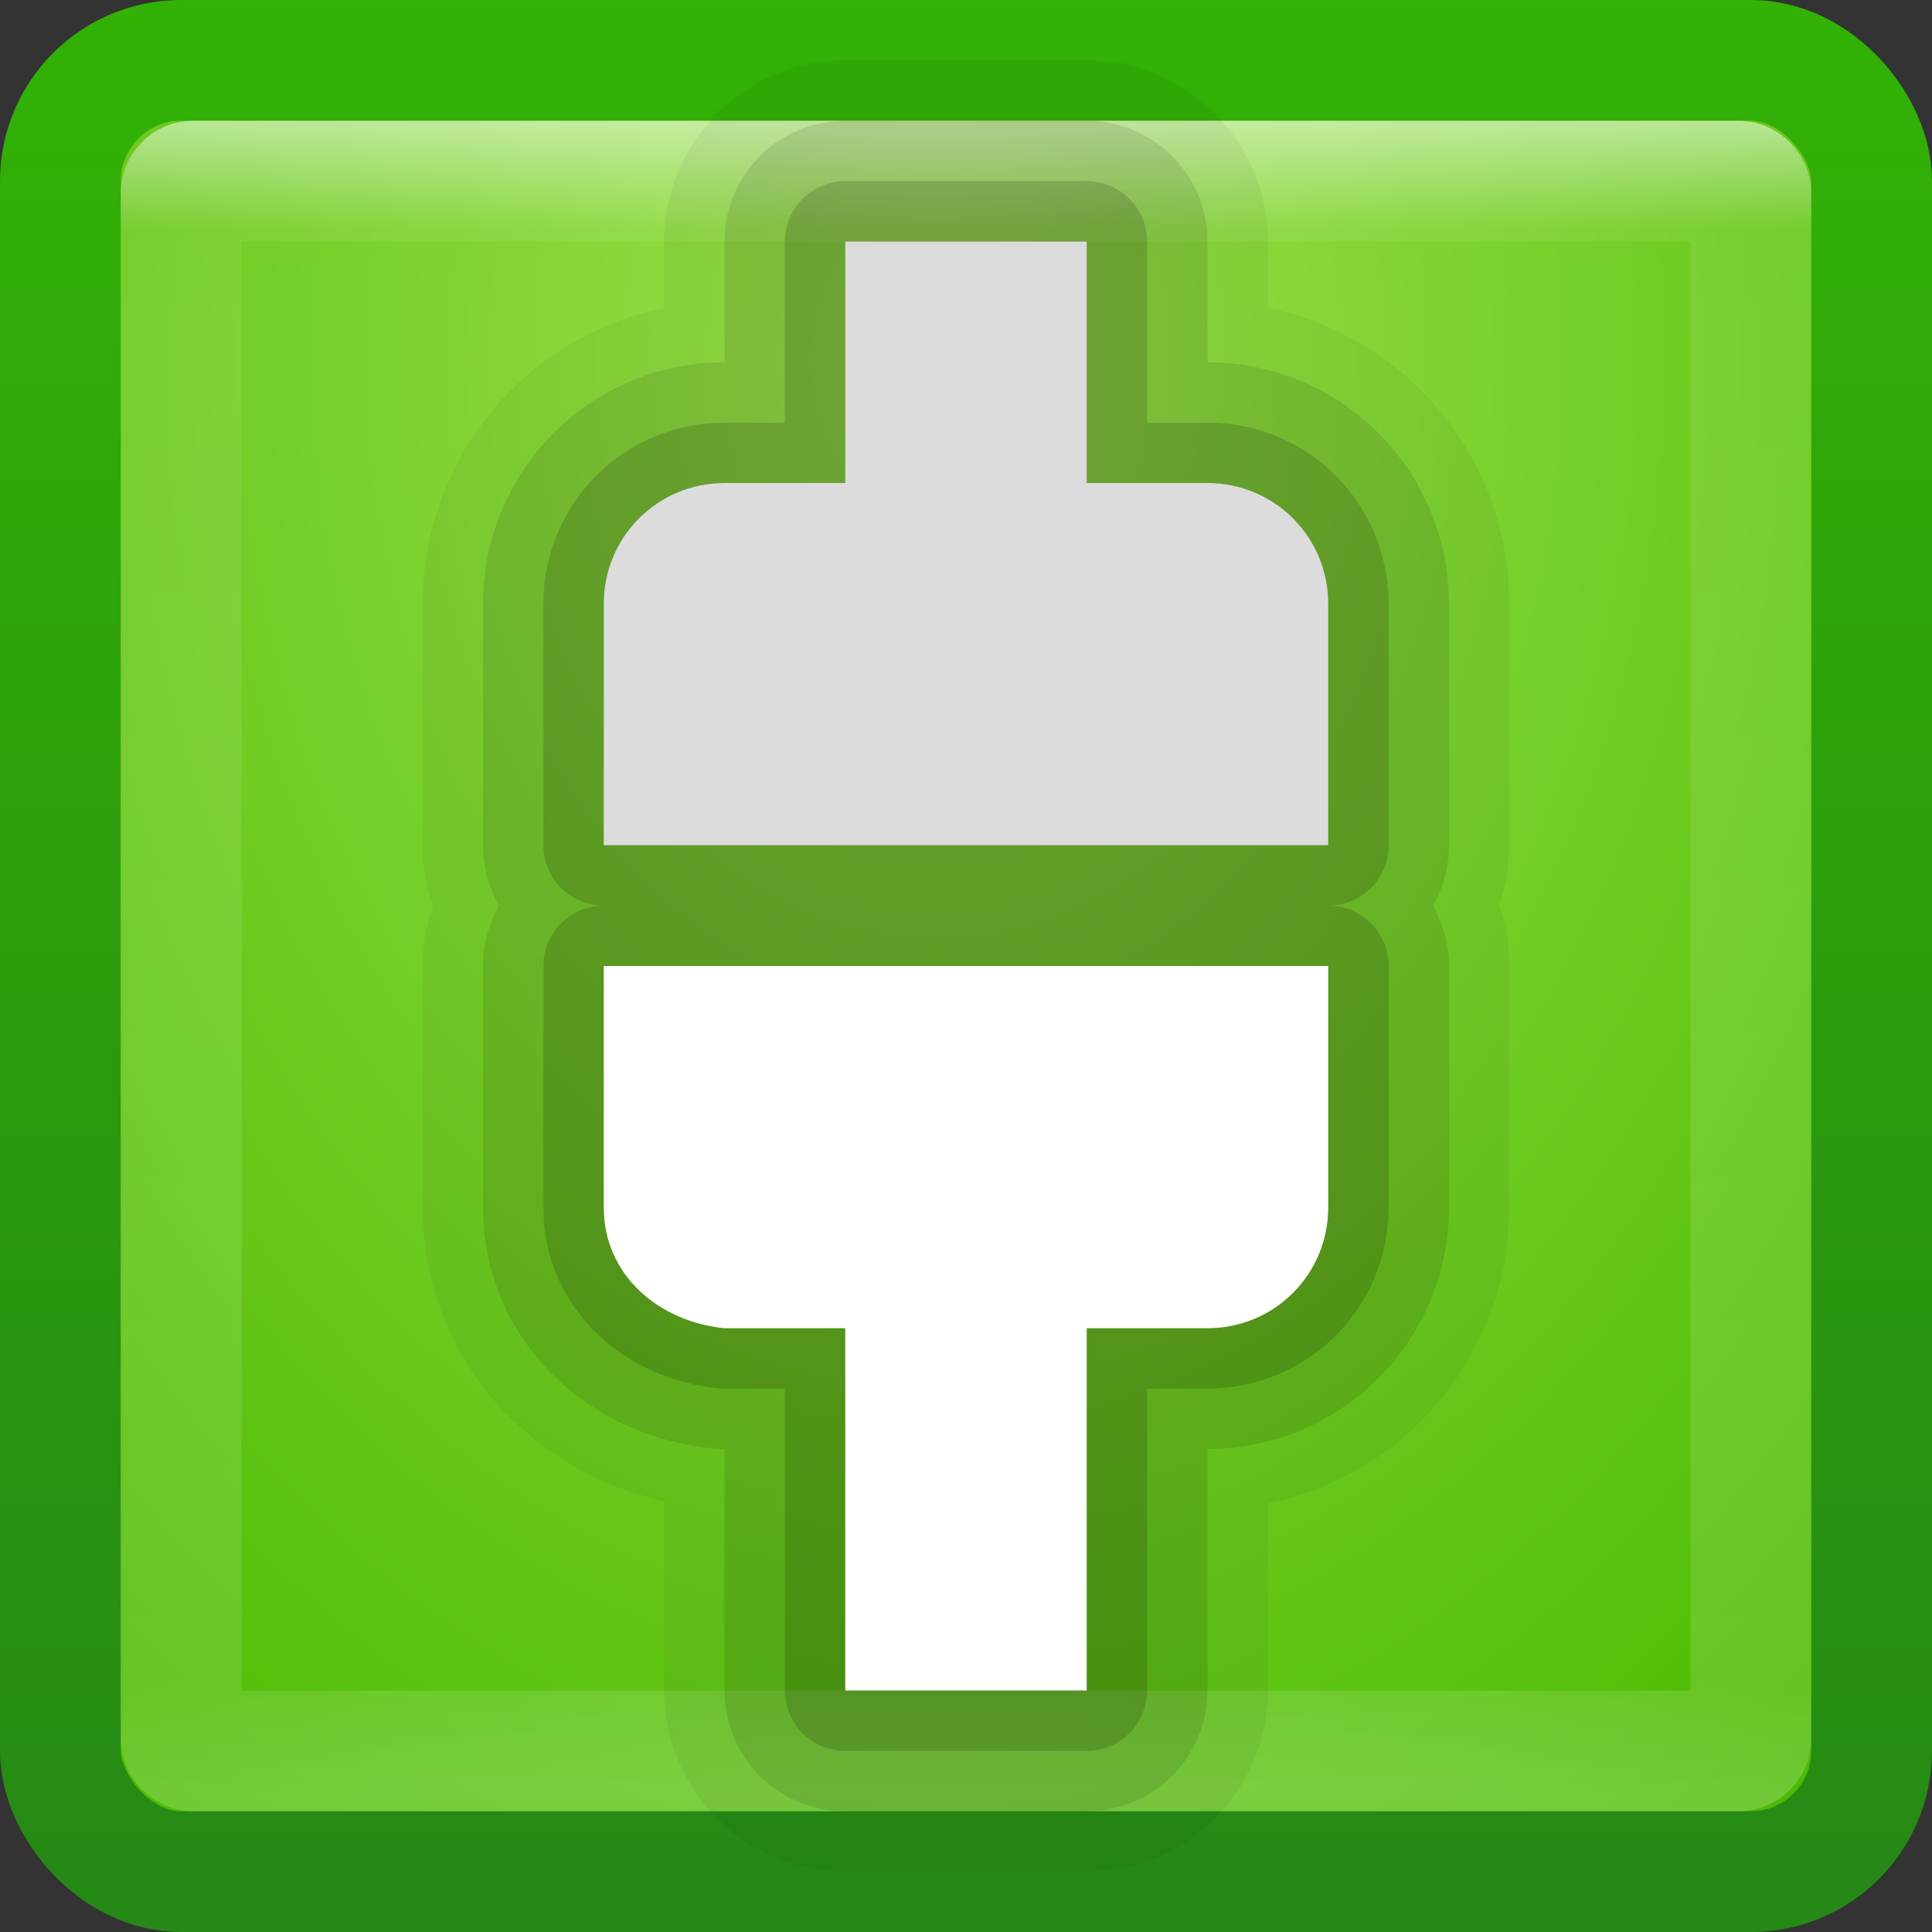<?xml version="1.0" encoding="UTF-8" standalone="no"?>
<!-- Created with Inkscape (http://www.inkscape.org/) -->

<svg
   xmlns:dc="http://purl.org/dc/elements/1.1/"
   xmlns:cc="http://creativecommons.org/ns#"
   xmlns:rdf="http://www.w3.org/1999/02/22-rdf-syntax-ns#"
   xmlns:svg="http://www.w3.org/2000/svg"
   xmlns="http://www.w3.org/2000/svg"
   xmlns:xlink="http://www.w3.org/1999/xlink"
   xmlns:sodipodi="http://sodipodi.sourceforge.net/DTD/sodipodi-0.dtd"
   xmlns:inkscape="http://www.inkscape.org/namespaces/inkscape"
   width="16"
   height="16"
   id="svg3147"
   version="1.1"
   inkscape:version="0.48.3.1 r9886"
   sodipodi:docname="network-transmit-receive.svg">
  <rect width="100%" height="100%" fill="#333333" stroke="none"/>
  <defs
     id="defs3149">
    <linearGradient
       id="linearGradient3779">
      <stop
         style="stop-color:#258915;stop-opacity:1;"
         offset="0"
         id="stop3781" />
      <stop
         style="stop-color:#32b205;stop-opacity:1;"
         offset="1"
         id="stop3783" />
    </linearGradient>
    <linearGradient
       id="linearGradient3771">
      <stop
         style="stop-color:#9ce14c;stop-opacity:1;"
         offset="0"
         id="stop3773" />
      <stop
         style="stop-color:#4aba00;stop-opacity:1;"
         offset="1"
         id="stop3775" />
    </linearGradient>
    <linearGradient
       id="linearGradient4536">
      <stop
         style="stop-color:#ffffff;stop-opacity:1;"
         offset="0"
         id="stop4538" />
      <stop
         id="stop4546"
         offset="0.062"
         style="stop-color:#ffffff;stop-opacity:0.157;" />
      <stop
         id="stop4544"
         offset="0.936"
         style="stop-color:#ffffff;stop-opacity:0.235;" />
      <stop
         style="stop-color:#ffffff;stop-opacity:0.392;"
         offset="1"
         id="stop4540" />
    </linearGradient>
    <radialGradient
       inkscape:collect="always"
       xlink:href="#linearGradient3688-166-749"
       id="radialGradient3132"
       gradientUnits="userSpaceOnUse"
       gradientTransform="matrix(2.004,0,0,1.4,27.988,-17.4)"
       cx="4.993"
       cy="43.5"
       fx="4.993"
       fy="43.5"
       r="2.5" />
    <linearGradient
       id="linearGradient3688-166-749">
      <stop
         id="stop2883"
         style="stop-color:#181818;stop-opacity:1"
         offset="0" />
      <stop
         id="stop2885"
         style="stop-color:#181818;stop-opacity:0"
         offset="1" />
    </linearGradient>
    <radialGradient
       inkscape:collect="always"
       xlink:href="#linearGradient3688-464-309"
       id="radialGradient3134"
       gradientUnits="userSpaceOnUse"
       gradientTransform="matrix(2.004,0,0,1.4,-20.012,-104.4)"
       cx="4.993"
       cy="43.5"
       fx="4.993"
       fy="43.5"
       r="2.5" />
    <linearGradient
       id="linearGradient3688-464-309">
      <stop
         id="stop2889"
         style="stop-color:#181818;stop-opacity:1"
         offset="0" />
      <stop
         id="stop2891"
         style="stop-color:#181818;stop-opacity:0"
         offset="1" />
    </linearGradient>
    <linearGradient
       inkscape:collect="always"
       xlink:href="#linearGradient3702-501-757"
       id="linearGradient3136"
       gradientUnits="userSpaceOnUse"
       x1="25.058"
       y1="47.028"
       x2="25.058"
       y2="39.999" />
    <linearGradient
       id="linearGradient3702-501-757">
      <stop
         id="stop2895"
         style="stop-color:#181818;stop-opacity:0"
         offset="0" />
      <stop
         id="stop2897"
         style="stop-color:#181818;stop-opacity:1"
         offset="0.5" />
      <stop
         id="stop2899"
         style="stop-color:#181818;stop-opacity:0"
         offset="1" />
    </linearGradient>
    <linearGradient
       inkscape:collect="always"
       xlink:href="#linearGradient4536"
       id="linearGradient4542"
       x1="14.802"
       y1="1010.407"
       x2="14.802"
       y2="1024.172"
       gradientUnits="userSpaceOnUse"
       gradientTransform="translate(-4,27)" />
    <radialGradient
       inkscape:collect="always"
       xlink:href="#linearGradient3771"
       id="radialGradient3777"
       cx="8.216"
       cy="1039.317"
       fx="8.216"
       fy="1039.317"
       r="8"
       gradientUnits="userSpaceOnUse"
       gradientTransform="matrix(3.0451418e-6,1.937,-1.451,2.2804915e-6,1515.811,1023.4)" />
    <linearGradient
       inkscape:collect="always"
       xlink:href="#linearGradient3779"
       id="linearGradient3785"
       x1="4.829"
       y1="1052.146"
       x2="4.829"
       y2="1036.29"
       gradientUnits="userSpaceOnUse" />
  </defs>
  <sodipodi:namedview
     id="base"
     pagecolor="#ffffff"
     bordercolor="#666666"
     borderopacity="1.0"
     inkscape:pageopacity="0.0"
     inkscape:pageshadow="2"
     inkscape:zoom="13.875"
     inkscape:cx="6.0166433"
     inkscape:cy="8.3651506"
     inkscape:document-units="px"
     inkscape:current-layer="layer1"
     showgrid="false"
     inkscape:window-width="1280"
     inkscape:window-height="749"
     inkscape:window-x="0"
     inkscape:window-y="24"
     inkscape:window-maximized="1" />
  <g
     inkscape:label="Livello 1"
     inkscape:groupmode="layer"
     id="layer1"
     transform="translate(0,-1036.362)">
    <rect
       style="fill:url(#radialGradient3777);fill-opacity:1;stroke:url(#linearGradient3785);stroke-opacity:1"
       id="rect3163"
       width="15"
       height="15"
       x="0.5"
       y="1036.862"
       rx="1"
       ry="1" />
    <rect
       style="opacity:0.5;fill:none;stroke:url(#linearGradient4542);stroke-opacity:1"
       id="rect4534"
       width="13"
       height="13"
       x="1.5"
       y="1037.862"
       rx="0.1"
       ry="0.1" />
    <path
       sodipodi:nodetypes="ccssccssccccssccccsscc"
       id="path3794"
       d="m 7,1038.362 0,2 -1,0 c -0.554,0 -1,0.446 -1,1 l 0,2 6,0 0,-2 c 0,-0.554 -0.446,-1 -1,-1 l -1,0 0,-2 z m -2,6 0,2 c 0,0.554 0.449,0.945 1,1 l 1,0 0,3 2,0 0,-3 1,0 c 0.554,0 1,-0.446 1,-1 l 0,-2 z"
       style="fill:#000000;fill-opacity:1;stroke:#000000;stroke-opacity:1;stroke-linejoin:round;opacity:0.05;stroke-width:3;stroke-miterlimit:4;stroke-dasharray:none"
       inkscape:connector-curvature="0" />
    <path
       inkscape:connector-curvature="0"
       style="fill:#000000;fill-opacity:1;stroke:#000000;stroke-opacity:1;stroke-linejoin:round;opacity:0.1;stroke-width:2;stroke-miterlimit:4;stroke-dasharray:none"
       d="m 7,1038.362 0,2 -1,0 c -0.554,0 -1,0.446 -1,1 l 0,2 6,0 0,-2 c 0,-0.554 -0.446,-1 -1,-1 l -1,0 0,-2 z m -2,6 0,2 c 0,0.554 0.449,0.945 1,1 l 1,0 0,3 2,0 0,-3 1,0 c 0.554,0 1,-0.446 1,-1 l 0,-2 z"
       id="path3792"
       sodipodi:nodetypes="ccssccssccccssccccsscc" />
    <path
       sodipodi:nodetypes="ccssccssccccssccccsscc"
       id="path3022"
       d="m 7,1038.362 0,2 -1,0 c -0.554,0 -1,0.446 -1,1 l 0,2 6,0 0,-2 c 0,-0.554 -0.446,-1 -1,-1 l -1,0 0,-2 z m -2,6 0,2 c 0,0.554 0.449,0.945 1,1 l 1,0 0,3 2,0 0,-3 1,0 c 0.554,0 1,-0.446 1,-1 l 0,-2 z"
       style="fill:#000000;fill-opacity:1;stroke:#000000;stroke-opacity:1;stroke-linejoin:round;opacity:0.15"
       inkscape:connector-curvature="0" />
    <path
       inkscape:connector-curvature="0"
       style="fill:#dcdcdc;fill-opacity:1;stroke:none"
       d="m 7,1038.362 0,2 -1,0 c -0.554,0 -1,0.446 -1,1 l 0,2 6,0 0,-2 c 0,-0.554 -0.446,-1 -1,-1 l -1,0 0,-2 z"
       id="rect2993"
       sodipodi:nodetypes="ccssccssccc" />
    <path
       sodipodi:nodetypes="cssccccsscc"
       id="path3815"
       d="m 5,1044.362 0,2 c 0,0.554 0.449,0.945 1,1 l 1,0 0,3 2,0 0,-3 1,0 c 0.554,0 1,-0.446 1,-1 l 0,-2 z"
       style="fill:#ffffff;fill-opacity:1;stroke:none"
       inkscape:connector-curvature="0" />
  </g>
</svg>
